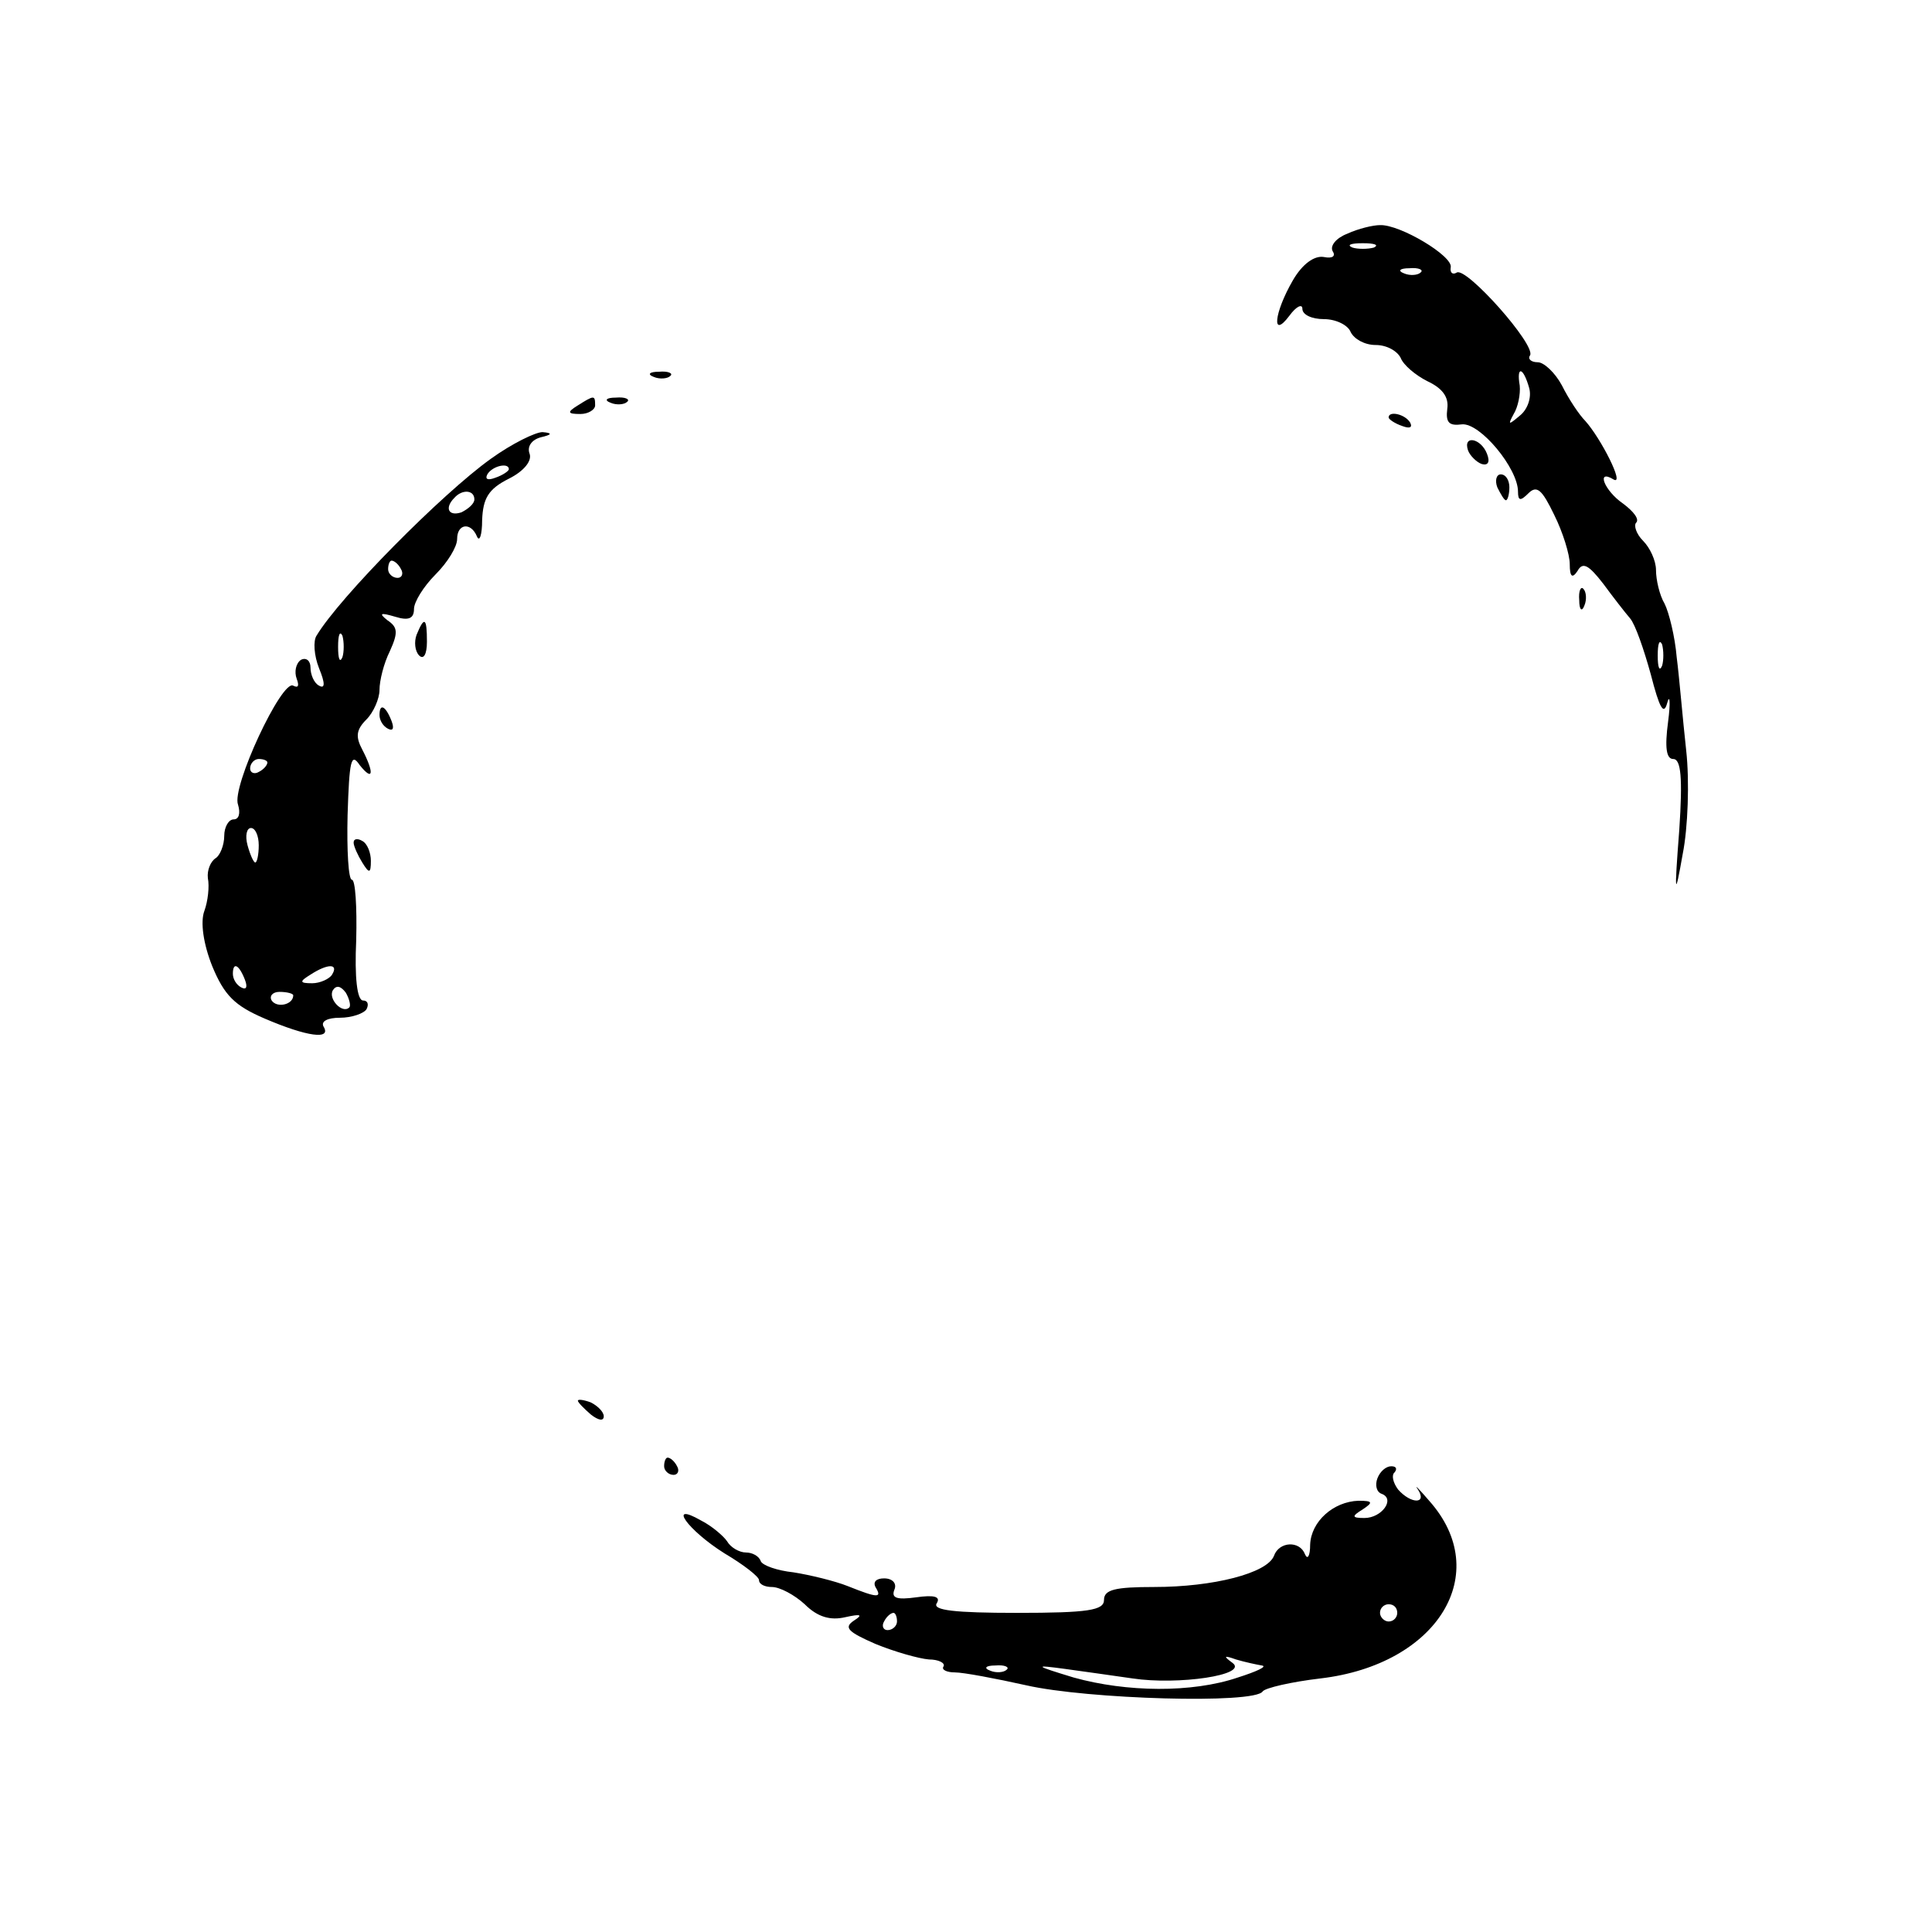 <?xml version="1.0" standalone="no"?>
<!DOCTYPE svg PUBLIC "-//W3C//DTD SVG 20010904//EN"
 "http://www.w3.org/TR/2001/REC-SVG-20010904/DTD/svg10.dtd">
<svg version="1.0" xmlns="http://www.w3.org/2000/svg"
 width="224pt" height="224pt" viewBox="0 0 224 224"
 preserveAspectRatio="xMidYMid meet">

<g transform="translate(0,224) scale(0.1,-0.1)"
fill="#000000" stroke="none">
<path d="M1562 1969 c-13 -5 -20 -14 -17 -20 4 -6 0 -9 -10 -7 -11 2 -25 -8
-36 -27 -22 -38 -25 -69 -4 -41 8 11 15 14 15 8 0 -7 11 -12 25 -12 14 0 28
-7 31 -15 4 -8 16 -15 29 -15 13 0 25 -7 29 -15 3 -8 17 -20 31 -27 17 -8 25
-18 23 -32 -2 -16 2 -20 17 -18 21 2 65 -51 65 -78 0 -11 3 -11 12 -2 10 10
16 4 30 -25 10 -20 18 -46 18 -57 0 -15 3 -17 9 -8 6 11 13 7 30 -15 11 -15
25 -33 31 -40 6 -7 16 -36 24 -65 10 -39 15 -48 19 -33 3 11 4 1 1 -22 -4 -30
-2 -43 6 -43 9 0 11 -22 7 -82 -6 -78 -5 -79 4 -28 6 30 8 84 4 120 -4 36 -8
85 -11 108 -2 24 -9 52 -14 62 -6 10 -10 28 -10 39 0 11 -7 26 -15 34 -8 8
-11 18 -8 21 4 4 -3 13 -15 22 -22 15 -32 41 -11 28 13 -7 -15 48 -33 68 -7 7
-19 25 -27 41 -8 15 -21 27 -28 27 -8 0 -12 4 -9 8 7 12 -74 103 -85 96 -5 -3
-8 0 -7 6 3 13 -59 50 -82 49 -8 0 -25 -4 -38 -10z m31 -16 c-7 -2 -19 -2 -25
0 -7 3 -2 5 12 5 14 0 19 -2 13 -5z m54 -29 c-3 -3 -12 -4 -19 -1 -8 3 -5 6 6
6 11 1 17 -2 13 -5z m126 -134 c3 -11 -2 -25 -11 -32 -13 -11 -14 -11 -7 2 5
8 8 23 7 33 -4 23 4 22 11 -3z m154 -322 c-3 -7 -5 -2 -5 12 0 14 2 19 5 13 2
-7 2 -19 0 -25z"/>
<path d="M758 1803 c7 -3 16 -2 19 1 4 3 -2 6 -13 5 -11 0 -14 -3 -6 -6z"/>
<path d="M670 1770 c-13 -8 -12 -10 3 -10 9 0 17 5 17 10 0 12 -1 12 -20 0z"/>
<path d="M708 1773 c7 -3 16 -2 19 1 4 3 -2 6 -13 5 -11 0 -14 -3 -6 -6z"/>
<path d="M1610 1756 c0 -2 7 -7 16 -10 8 -3 12 -2 9 4 -6 10 -25 14 -25 6z"/>
<path d="M569 1708 c-56 -40 -175 -160 -202 -205 -4 -6 -3 -23 3 -38 7 -17 7
-24 0 -20 -6 3 -10 13 -10 21 0 8 -5 12 -11 9 -6 -4 -8 -14 -5 -22 3 -8 2 -11
-4 -8 -13 8 -72 -118 -64 -138 3 -10 1 -17 -5 -17 -6 0 -11 -9 -11 -19 0 -11
-5 -23 -10 -26 -6 -4 -10 -14 -9 -23 2 -10 0 -27 -4 -38 -5 -13 -1 -39 9 -64
14 -34 26 -46 61 -61 49 -21 78 -25 68 -9 -3 6 5 10 19 10 14 0 28 5 31 10 3
6 1 10 -4 10 -7 0 -10 27 -8 70 1 39 -1 70 -5 70 -4 0 -6 34 -5 75 2 63 4 73
14 58 16 -20 17 -9 3 18 -8 15 -7 23 5 35 8 8 15 24 15 34 0 11 5 31 12 45 10
22 9 28 -3 36 -10 8 -8 9 9 4 16 -5 22 -2 22 9 0 8 11 26 25 40 14 14 25 32
25 41 0 18 16 20 23 3 3 -7 6 2 6 19 1 25 7 36 31 48 18 9 27 21 24 29 -3 8 2
16 13 19 13 3 14 5 2 6 -8 0 -35 -13 -60 -31z m21 -12 c0 -2 -7 -7 -16 -10 -8
-3 -12 -2 -9 4 6 10 25 14 25 6z m-40 -35 c0 -5 -7 -11 -15 -15 -15 -5 -20 5
-8 17 9 10 23 9 23 -2z m-85 -81 c3 -5 1 -10 -4 -10 -6 0 -11 5 -11 10 0 6 2
10 4 10 3 0 8 -4 11 -10z m-68 -102 c-3 -7 -5 -2 -5 12 0 14 2 19 5 13 2 -7 2
-19 0 -25z m-87 -122 c0 -3 -4 -8 -10 -11 -5 -3 -10 -1 -10 4 0 6 5 11 10 11
6 0 10 -2 10 -4z m-10 -96 c0 -11 -2 -20 -4 -20 -2 0 -6 9 -9 20 -3 11 -1 20
4 20 5 0 9 -9 9 -20z m-16 -156 c3 -8 2 -12 -4 -9 -6 3 -10 10 -10 16 0 14 7
11 14 -7z m101 6 c-3 -5 -14 -10 -23 -10 -15 0 -15 2 -2 10 20 13 33 13 25 0z
m20 -38 c-8 -8 -25 10 -19 20 4 6 9 5 15 -3 4 -7 6 -15 4 -17z m-65 14 c0 -11
-19 -15 -25 -6 -3 5 1 10 9 10 9 0 16 -2 16 -4z"/>
<path d="M1702 1718 c2 -6 10 -14 16 -16 7 -2 10 2 6 12 -7 18 -28 22 -22 4z"/>
<path d="M1736 1675 c4 -8 8 -15 10 -15 2 0 4 7 4 15 0 8 -4 15 -10 15 -5 0
-7 -7 -4 -15z"/>
<path d="M1831 1544 c0 -11 3 -14 6 -6 3 7 2 16 -1 19 -3 4 -6 -2 -5 -13z"/>
<path d="M483 1504 c-3 -8 -2 -19 3 -24 5 -5 9 1 9 16 0 28 -3 30 -12 8z"/>
<path d="M440 1411 c0 -6 4 -13 10 -16 6 -3 7 1 4 9 -7 18 -14 21 -14 7z"/>
<path d="M410 1263 c0 -4 5 -15 10 -23 8 -13 10 -13 10 2 0 9 -4 20 -10 23 -5
3 -10 3 -10 -2z"/>
<path d="M670 616 c0 -2 7 -9 15 -16 9 -7 15 -8 15 -2 0 5 -7 12 -15 16 -8 3
-15 4 -15 2z"/>
<path d="M770 540 c0 -5 5 -10 11 -10 5 0 7 5 4 10 -3 6 -8 10 -11 10 -2 0 -4
-4 -4 -10z"/>
<path d="M1597 526 c-3 -8 -1 -16 5 -18 16 -6 0 -28 -20 -28 -15 0 -15 2 -2
10 12 8 12 10 -5 10 -29 -1 -55 -24 -56 -51 0 -13 -3 -18 -6 -11 -6 16 -30 15
-36 -2 -8 -20 -70 -36 -139 -36 -45 0 -58 -3 -58 -15 0 -12 -18 -15 -101 -15
-72 0 -98 3 -93 11 5 8 -3 10 -24 7 -22 -3 -29 -1 -25 9 3 7 -2 13 -12 13 -9
0 -13 -4 -10 -10 8 -13 3 -13 -32 1 -15 6 -44 13 -63 16 -19 2 -36 8 -38 13
-2 6 -10 10 -17 10 -8 0 -18 6 -22 13 -4 6 -18 18 -30 24 -40 23 -16 -11 27
-38 22 -13 40 -27 40 -31 0 -5 7 -8 15 -8 9 0 26 -9 38 -20 15 -15 30 -19 47
-15 18 4 21 3 10 -4 -12 -8 -7 -13 25 -27 22 -9 50 -17 62 -18 11 0 19 -4 17
-8 -3 -4 4 -7 13 -7 10 0 47 -7 83 -15 70 -16 265 -22 274 -7 3 4 33 11 67 15
136 16 201 122 126 206 -12 14 -18 20 -13 13 11 -17 -8 -17 -23 0 -6 8 -8 17
-4 20 3 4 2 7 -4 7 -6 0 -13 -6 -16 -14z m23 -156 c0 -5 -4 -10 -10 -10 -5 0
-10 5 -10 10 0 6 5 10 10 10 6 0 10 -4 10 -10z m-580 -10 c0 -5 -5 -10 -11
-10 -5 0 -7 5 -4 10 3 6 8 10 11 10 2 0 4 -4 4 -10z m423 -51 c7 -1 -6 -7 -28
-14 -53 -18 -129 -17 -190 0 -46 14 -47 15 -10 10 22 -3 57 -8 78 -11 53 -8
135 4 116 18 -11 8 -10 9 4 4 10 -3 24 -6 30 -7z m-296 -5 c-3 -3 -12 -4 -19
-1 -8 3 -5 6 6 6 11 1 17 -2 13 -5z"/>
</g>
</svg>
